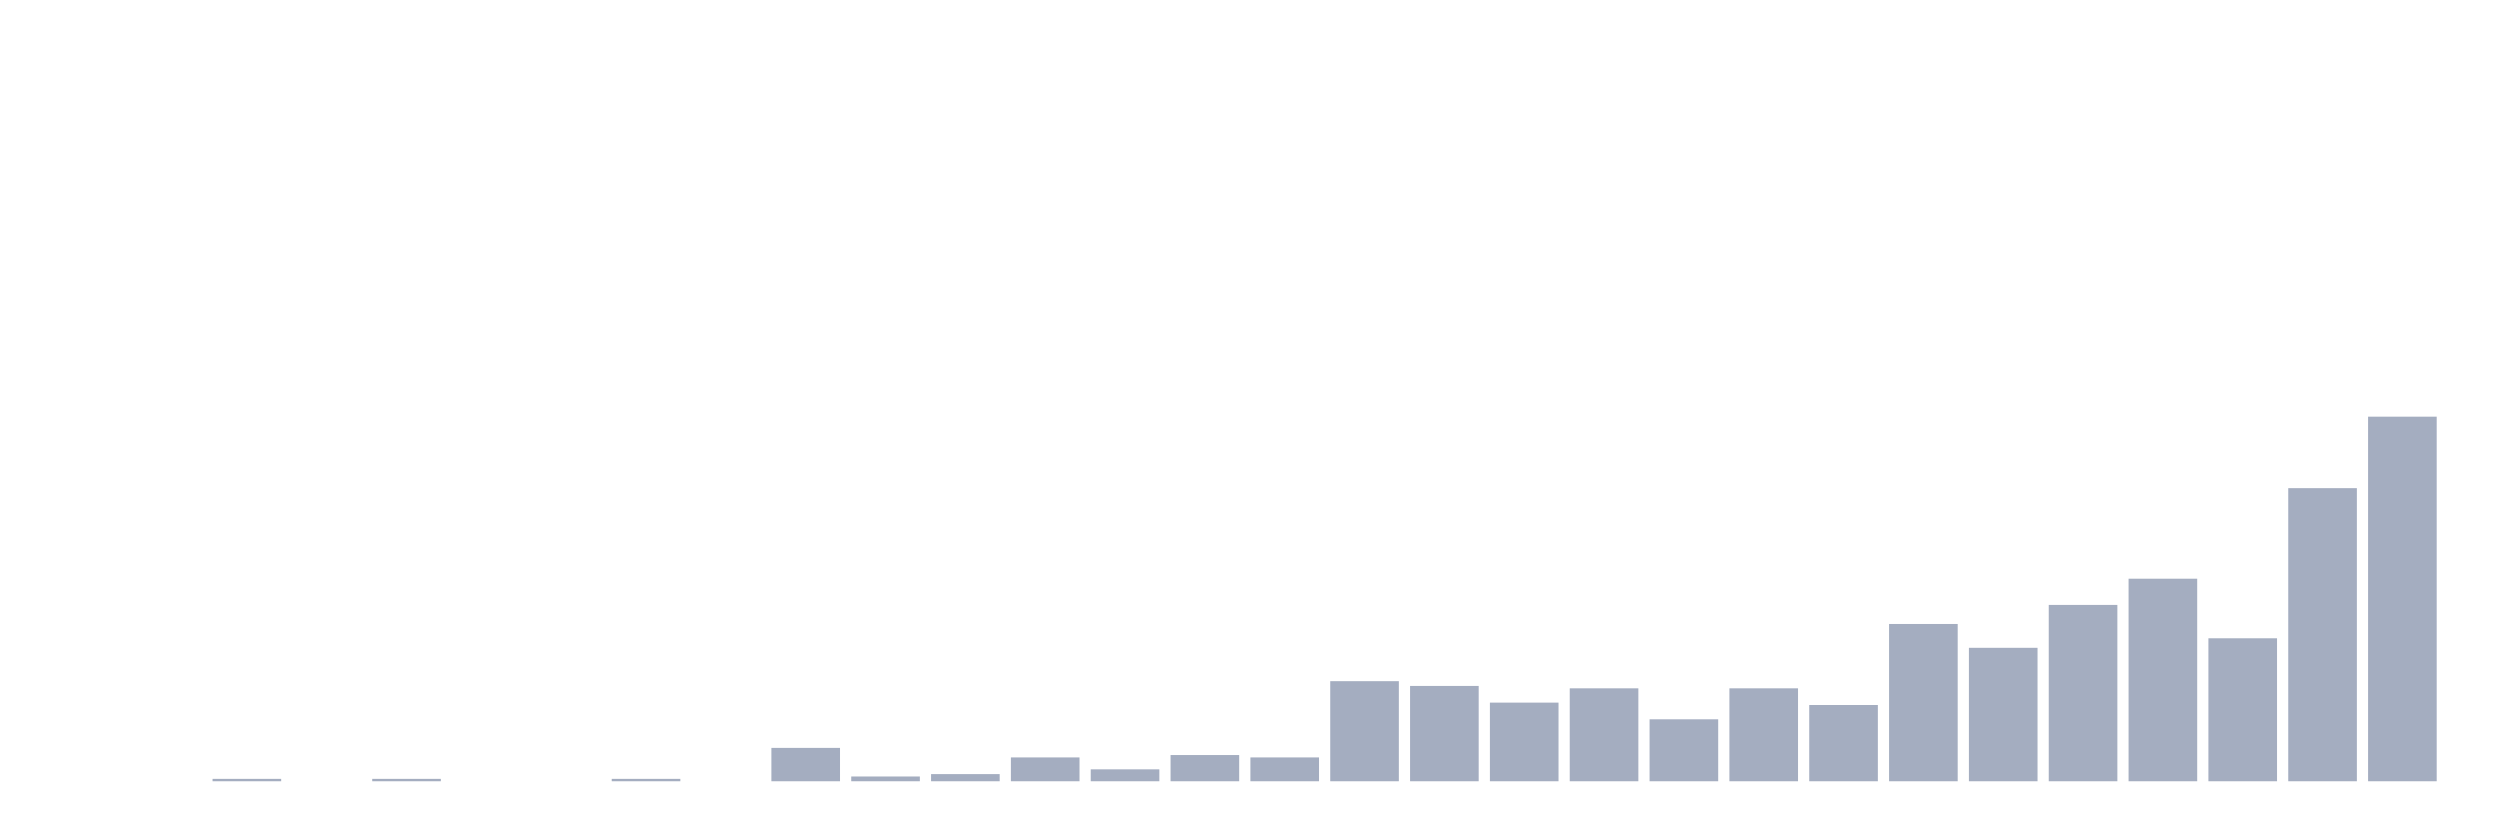 <svg xmlns="http://www.w3.org/2000/svg" viewBox="0 0 480 160"><g transform="translate(10,10)"><rect class="bar" x="0.153" width="13.175" y="140" height="0" fill="rgb(164,173,192)"></rect><rect class="bar" x="15.482" width="13.175" y="140" height="0" fill="rgb(164,173,192)"></rect><rect class="bar" x="30.81" width="13.175" y="139.542" height="0.458" fill="rgb(164,173,192)"></rect><rect class="bar" x="46.138" width="13.175" y="140" height="0" fill="rgb(164,173,192)"></rect><rect class="bar" x="61.466" width="13.175" y="139.542" height="0.458" fill="rgb(164,173,192)"></rect><rect class="bar" x="76.794" width="13.175" y="140" height="0" fill="rgb(164,173,192)"></rect><rect class="bar" x="92.123" width="13.175" y="140" height="0" fill="rgb(164,173,192)"></rect><rect class="bar" x="107.451" width="13.175" y="139.542" height="0.458" fill="rgb(164,173,192)"></rect><rect class="bar" x="122.779" width="13.175" y="140" height="0" fill="rgb(164,173,192)"></rect><rect class="bar" x="138.107" width="13.175" y="133.595" height="6.405" fill="rgb(164,173,192)"></rect><rect class="bar" x="153.436" width="13.175" y="139.085" height="0.915" fill="rgb(164,173,192)"></rect><rect class="bar" x="168.764" width="13.175" y="138.627" height="1.373" fill="rgb(164,173,192)"></rect><rect class="bar" x="184.092" width="13.175" y="135.425" height="4.575" fill="rgb(164,173,192)"></rect><rect class="bar" x="199.42" width="13.175" y="137.712" height="2.288" fill="rgb(164,173,192)"></rect><rect class="bar" x="214.748" width="13.175" y="134.967" height="5.033" fill="rgb(164,173,192)"></rect><rect class="bar" x="230.077" width="13.175" y="135.425" height="4.575" fill="rgb(164,173,192)"></rect><rect class="bar" x="245.405" width="13.175" y="120.784" height="19.216" fill="rgb(164,173,192)"></rect><rect class="bar" x="260.733" width="13.175" y="121.699" height="18.301" fill="rgb(164,173,192)"></rect><rect class="bar" x="276.061" width="13.175" y="124.902" height="15.098" fill="rgb(164,173,192)"></rect><rect class="bar" x="291.39" width="13.175" y="122.157" height="17.843" fill="rgb(164,173,192)"></rect><rect class="bar" x="306.718" width="13.175" y="128.105" height="11.895" fill="rgb(164,173,192)"></rect><rect class="bar" x="322.046" width="13.175" y="122.157" height="17.843" fill="rgb(164,173,192)"></rect><rect class="bar" x="337.374" width="13.175" y="125.359" height="14.641" fill="rgb(164,173,192)"></rect><rect class="bar" x="352.702" width="13.175" y="109.804" height="30.196" fill="rgb(164,173,192)"></rect><rect class="bar" x="368.031" width="13.175" y="114.379" height="25.621" fill="rgb(164,173,192)"></rect><rect class="bar" x="383.359" width="13.175" y="106.144" height="33.856" fill="rgb(164,173,192)"></rect><rect class="bar" x="398.687" width="13.175" y="101.111" height="38.889" fill="rgb(164,173,192)"></rect><rect class="bar" x="414.015" width="13.175" y="112.549" height="27.451" fill="rgb(164,173,192)"></rect><rect class="bar" x="429.344" width="13.175" y="83.725" height="56.275" fill="rgb(164,173,192)"></rect><rect class="bar" x="444.672" width="13.175" y="70" height="70" fill="rgb(164,173,192)"></rect></g></svg>